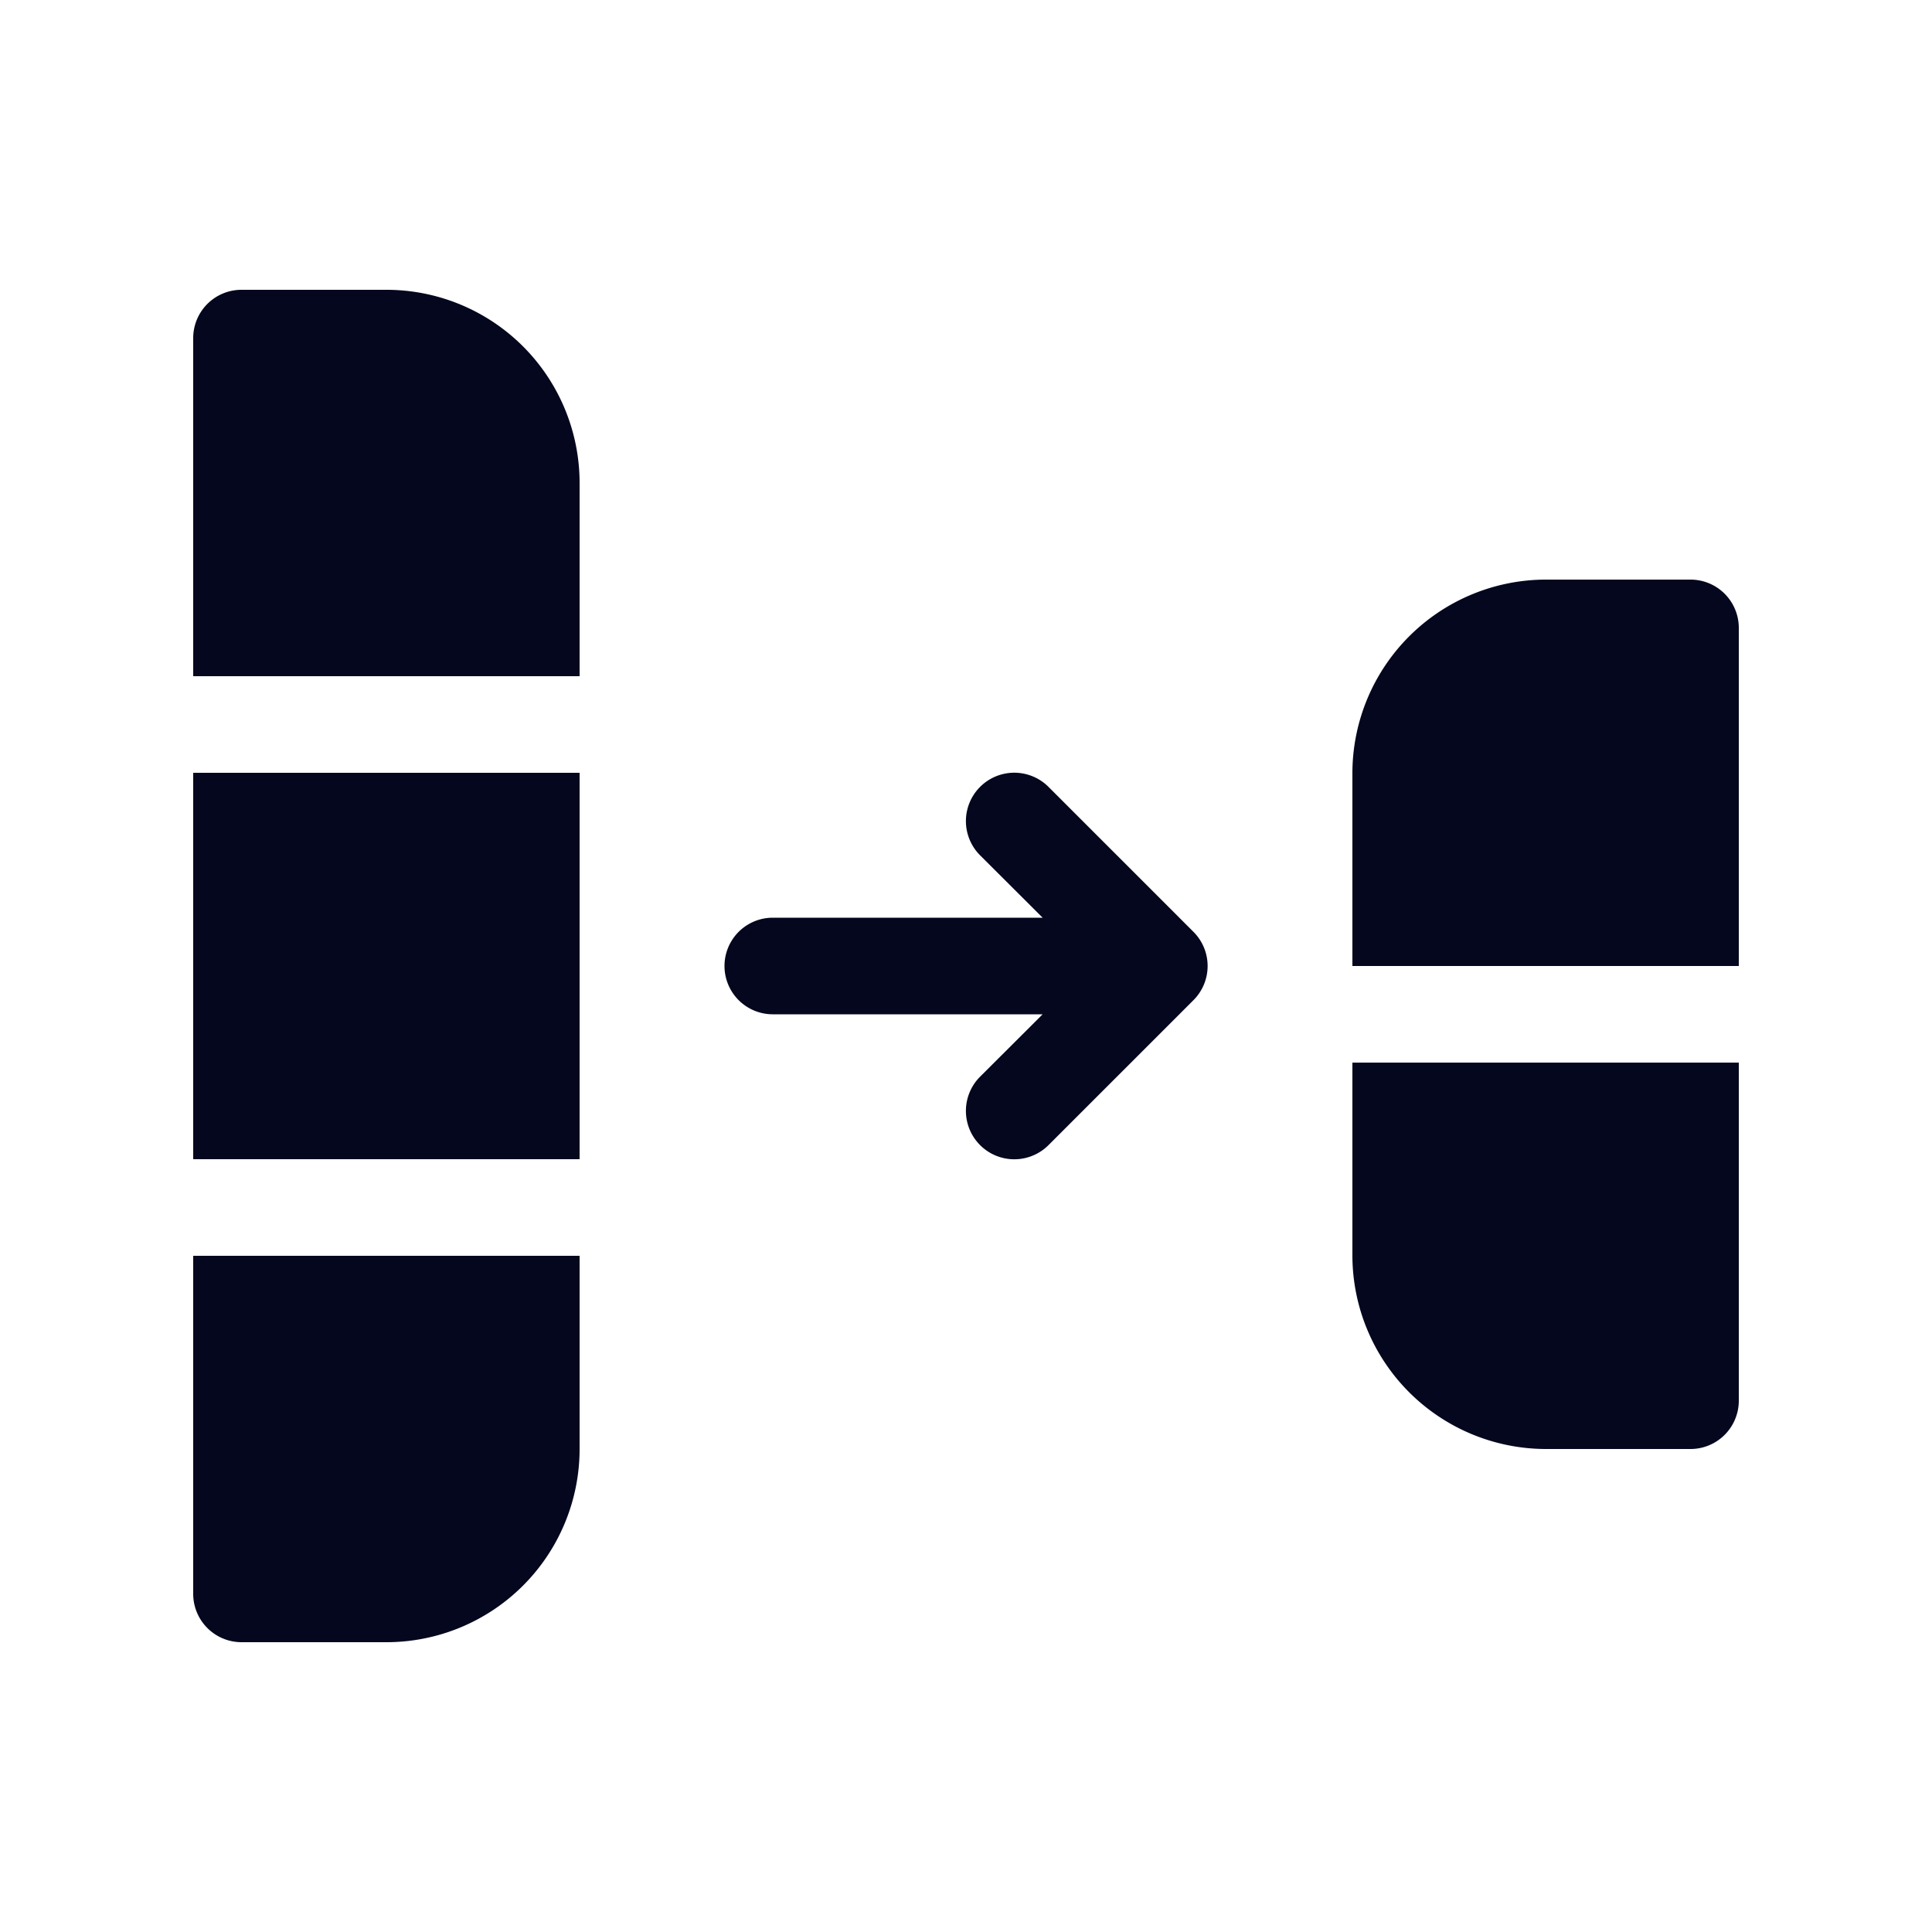 <svg xmlns="http://www.w3.org/2000/svg" width="24" height="24" fill="none"><path fill="#04071E" d="M7.2 9.6v4.8H2.4V9.6zM2.576 20.224A.6.6 0 0 1 2.4 19.8v-4.2h4.8V18a2.4 2.4 0 0 1-2.4 2.4H3a.6.6 0 0 1-.424-.176M3 3.6h1.8A2.4 2.4 0 0 1 7.2 6v2.4H2.4V4.2a.6.6 0 0 1 .6-.6m18.6 4.2V12h-4.8V9.6a2.407 2.407 0 0 1 2.4-2.4H21a.6.6 0 0 1 .6.6m0 9.6v-4.2h-4.8v2.4a2.407 2.407 0 0 0 2.4 2.4H21a.6.6 0 0 0 .6-.6m-9.425-4.025a.6.6 0 1 0 .85.85l1.8-1.8a.6.6 0 0 0 0-.85l-1.8-1.8a.6.6 0 0 0-.85.85l.777.775H9.6a.6.6 0 1 0 0 1.2h3.352z"/></svg>